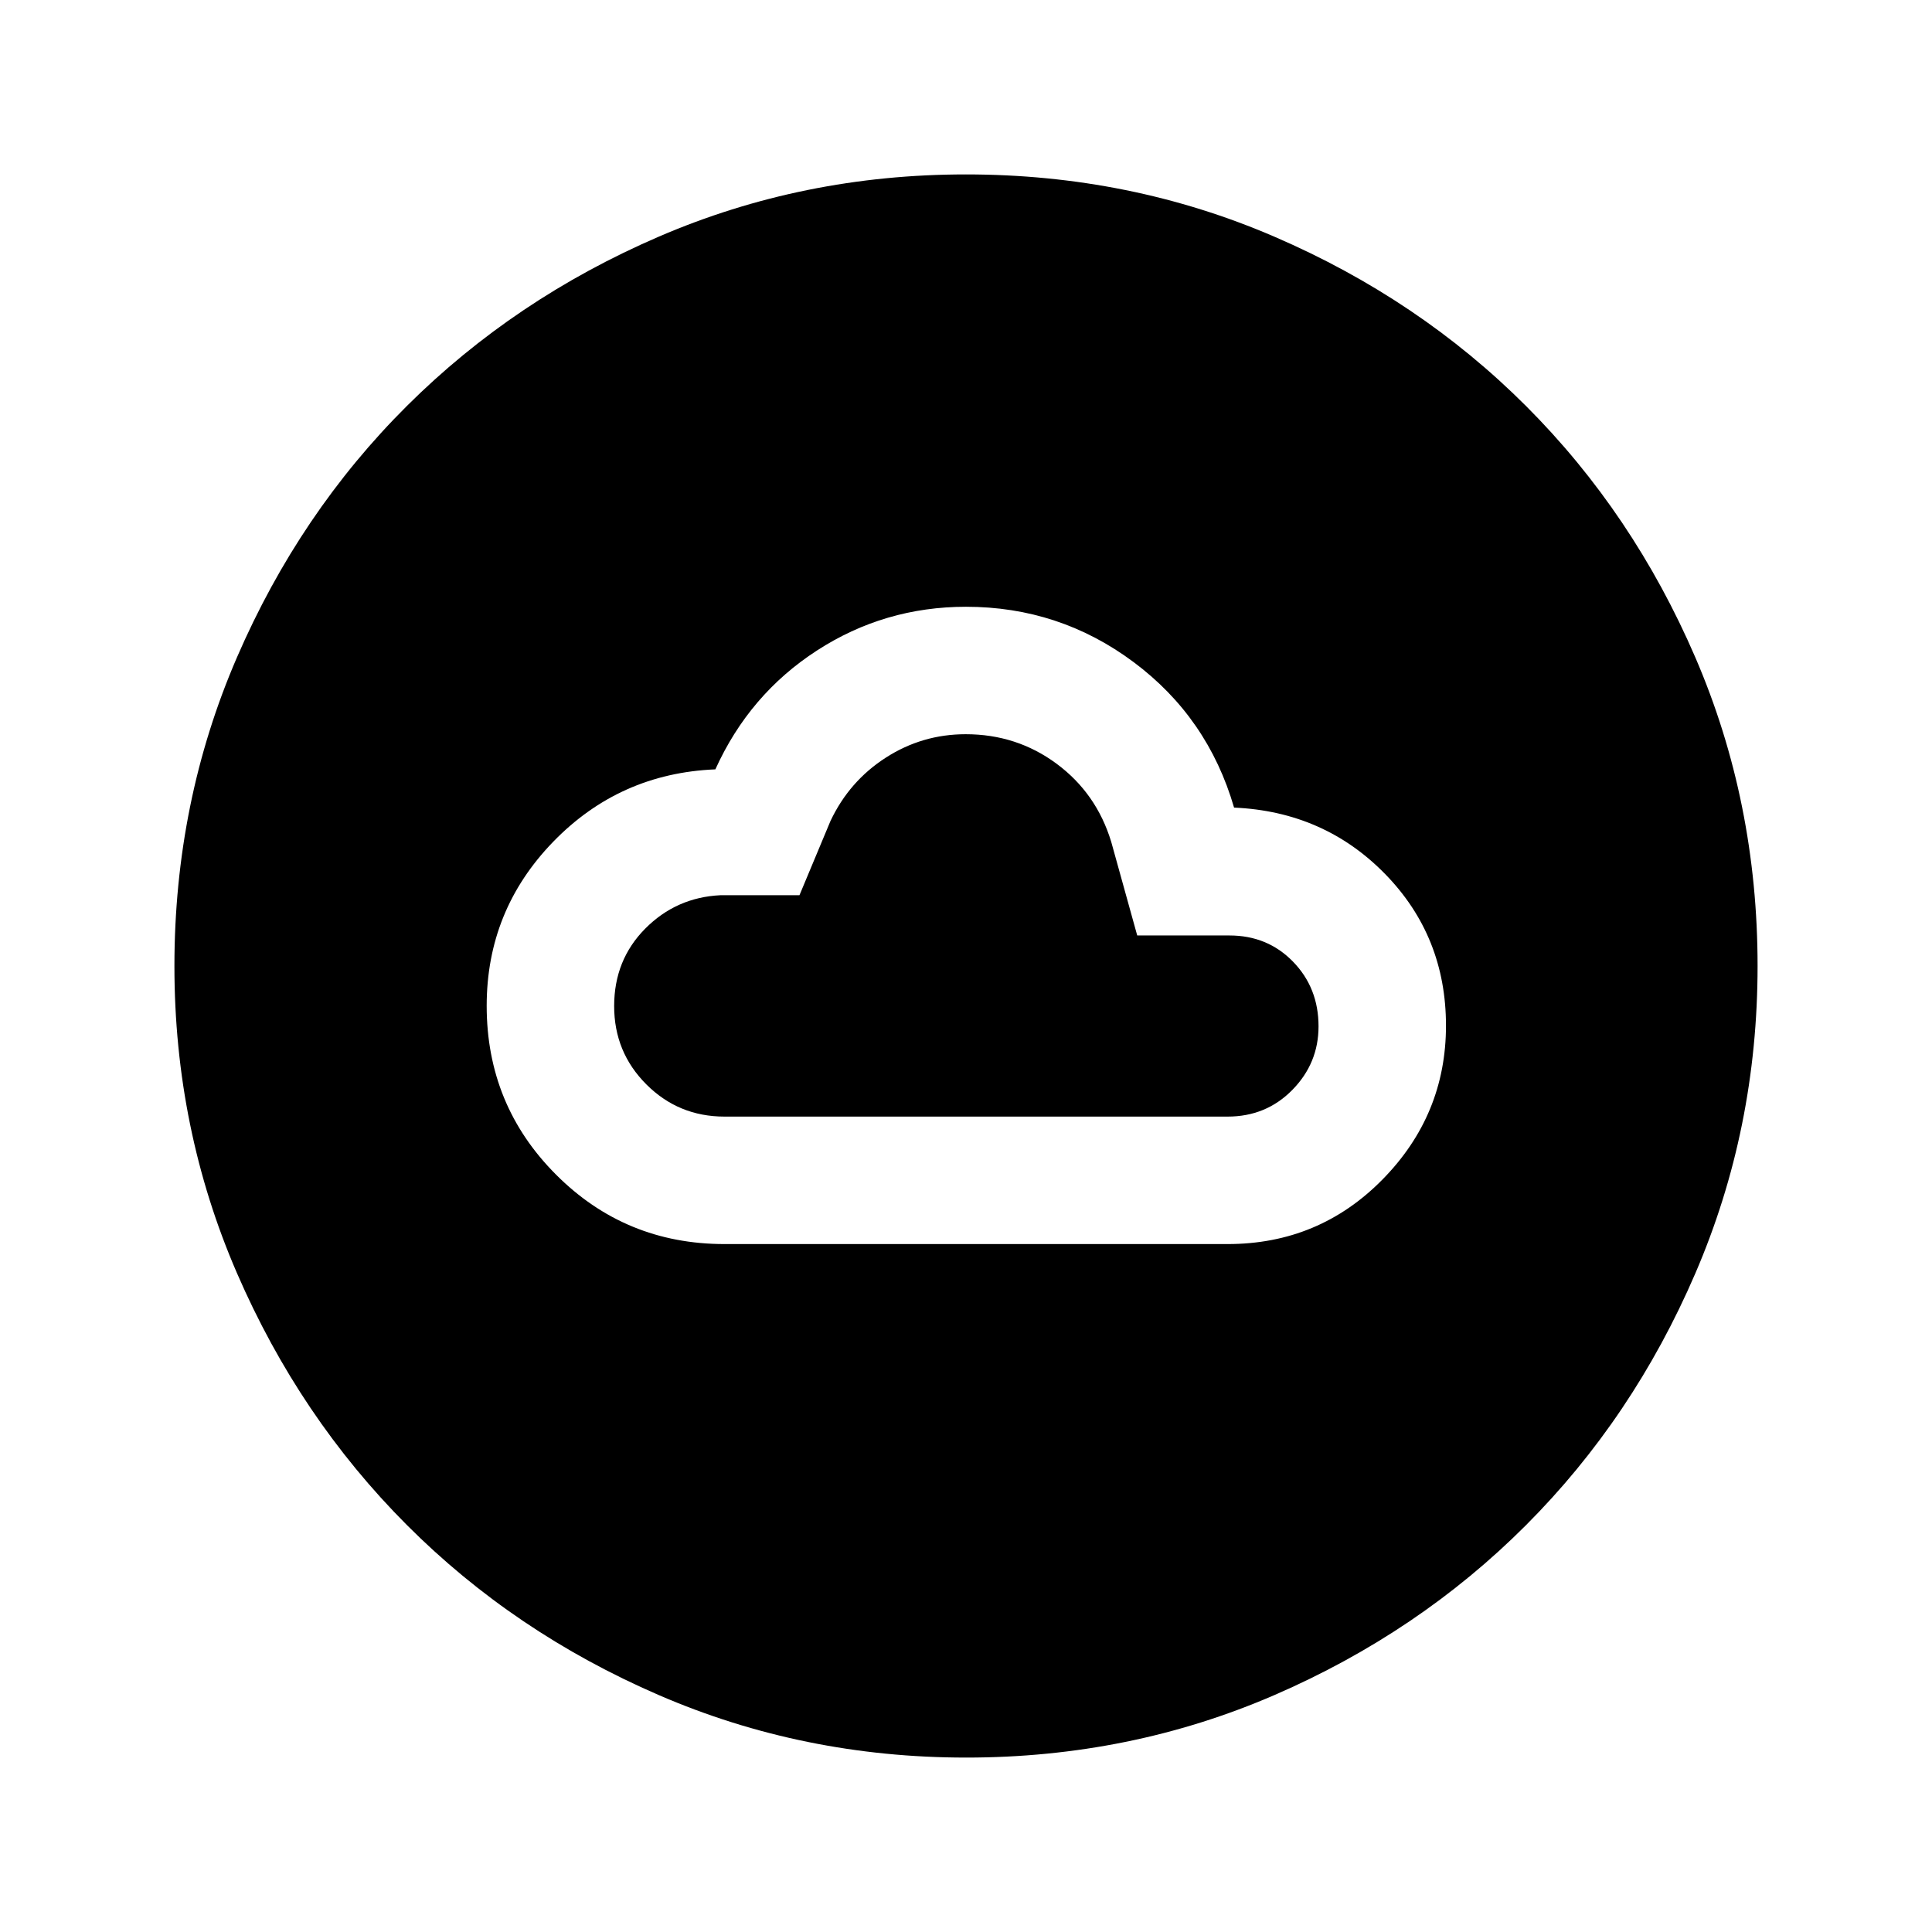 <svg xmlns="http://www.w3.org/2000/svg" height="40" viewBox="0 -960 960 960" width="40"><path d="M360-341.83h250q45.37 0 76.94-32.07 31.56-32.07 31.56-76.47 0-44.42-30.3-75.4-30.3-30.97-75-32.94-13.03-44.79-49.91-72.29-36.88-27.5-83.3-27.5-40.49 0-74.07 21.75-33.59 21.75-50.46 59.04-47.63 1.97-80.63 36.03-33 34.07-33 81.47 0 49.37 34.45 83.87 34.44 34.51 83.72 34.51Zm0-63.34q-22.83 0-38.83-16t-16-38.91q0-22.92 15.43-38.48 15.43-15.56 37.4-16.61h39.25l15.42-36.91q9.33-19.75 27.44-31.42 18.12-11.67 39.72-11.67 25.38 0 45.19 14.67t27.15 38.83l12.91 46.5h45.82q18.93 0 31.6 13.02 12.67 13.02 12.67 32.15 0 18.33-13.02 31.58T610-405.17H360Zm120.04 318.5q-80.95 0-152.77-31.09-71.83-31.1-125.13-84.5-53.31-53.41-84.39-125.12-31.08-71.71-31.08-152.58 0-81.61 31.09-153.44 31.1-71.82 84.5-124.96 53.41-53.14 125.12-84.06 71.71-30.91 152.58-30.91 81.61 0 153.44 31.01 71.83 31 124.97 84.16Q811.5-705 842.42-633.29q30.91 71.71 30.91 153.25 0 80.95-30.93 152.77-30.93 71.83-84.16 125.13-53.24 53.31-124.95 84.39-71.71 31.08-153.25 31.08Z"/></svg>
